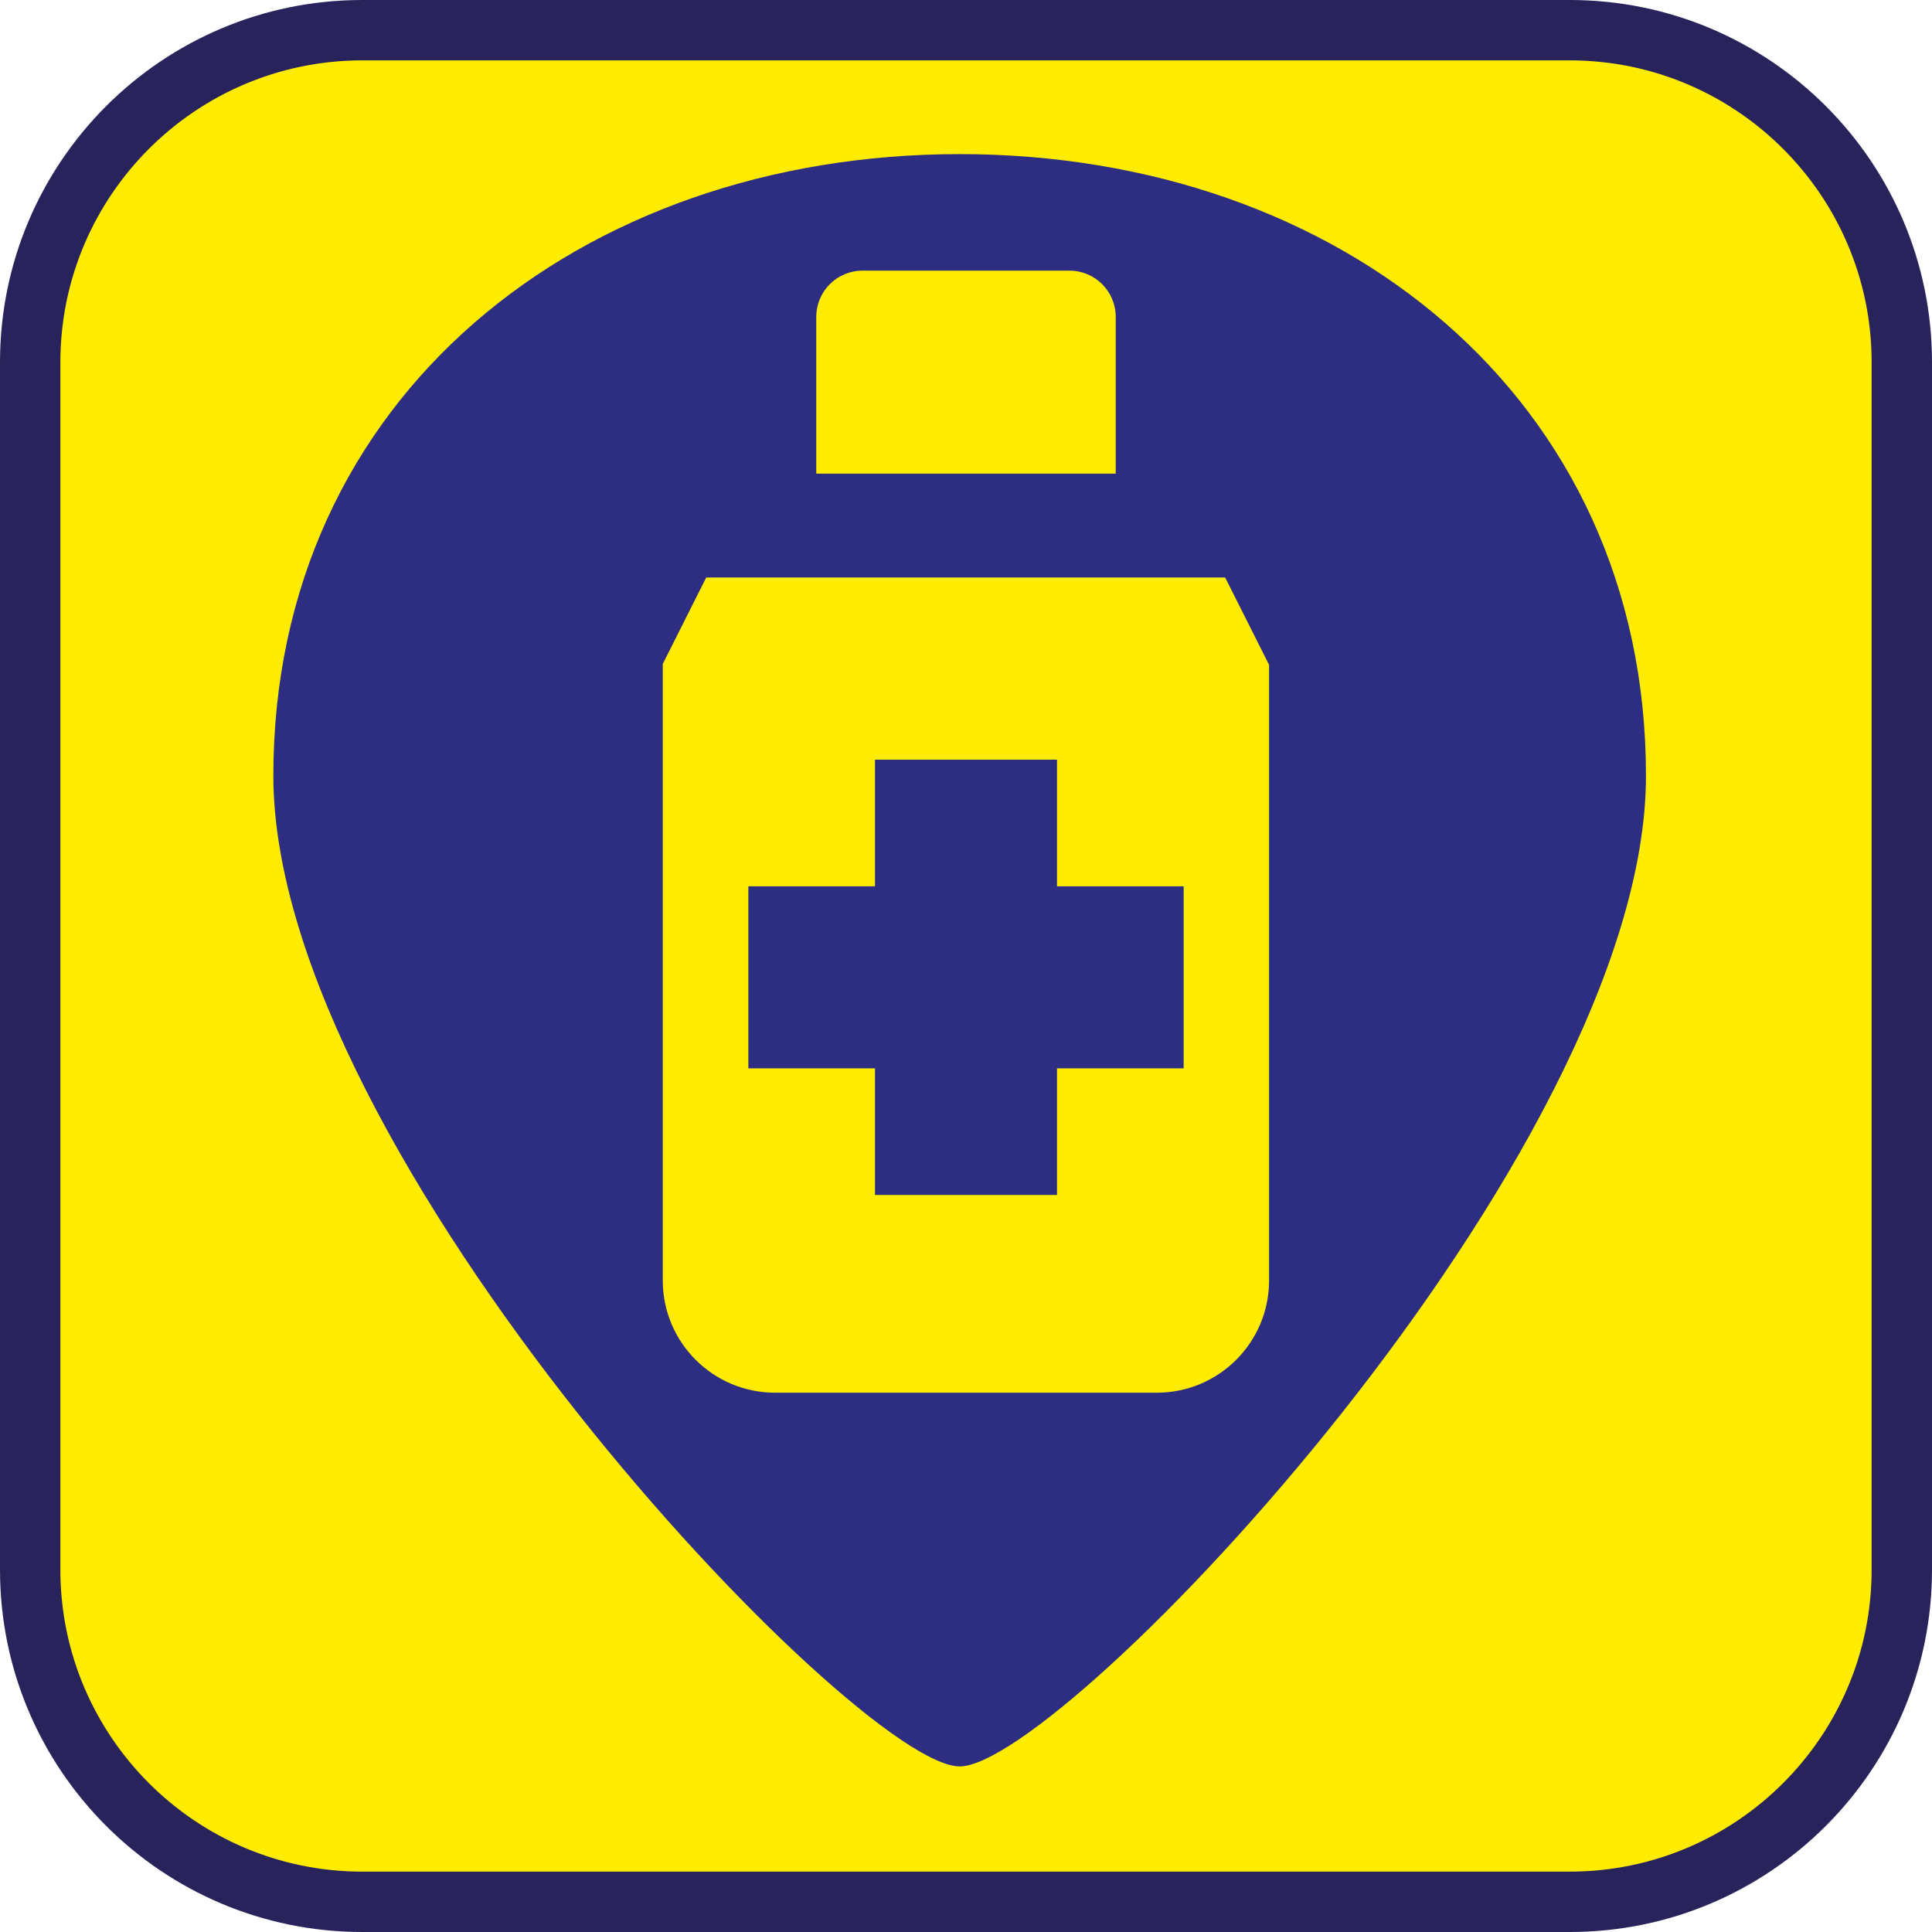 <?xml version="1.0" encoding="UTF-8"?><svg xmlns="http://www.w3.org/2000/svg" viewBox="0 0 128 128"><defs><style>.cls-1{fill:#ffec00;}.cls-2{fill:#29235c;}.cls-3{fill:#2d2e82;}</style></defs><g id="cuadrobase"><g><rect class="cls-1" x="2" y="2" width="124" height="124" rx="22" ry="22"/><path class="cls-2" d="M104,4c11.03,0,20,8.97,20,20V104c0,11.03-8.97,20-20,20H24c-11.03,0-20-8.97-20-20V24C4,12.97,12.97,4,24,4H104m0-4H24C10.75,0,0,10.75,0,24V104C0,117.25,10.75,128,24,128H104c13.25,0,24-10.75,24-24V24c0-13.25-10.75-24-24-24h0Z"/></g></g><g id="figura"><g><polygon class="cls-3" points="70.03 50.33 57.97 50.33 57.97 58.72 49.58 58.72 49.58 70.78 57.97 70.78 57.97 79.17 70.03 79.17 70.03 70.78 78.42 70.78 78.42 58.72 70.03 58.72 70.03 50.33"/><path class="cls-3" d="M63.58,10.21c-25.11,0-45.47,16.07-45.47,41.18S56.72,117.03,63.58,117.03s45.47-40.52,45.47-65.63S88.7,10.21,63.58,10.21Zm-9.5,10.79c0-1.7,1.37-3.07,3.07-3.07h13.7c1.7,0,3.07,1.37,3.07,3.07v10.38h-19.84v-10.38Zm30,23h0v40.83c0,4.11-3.33,7.44-7.44,7.44h-25.29c-4.11,0-7.44-3.33-7.44-7.44V43.99h0l2.88-5.73h34.38l2.88,5.73h0Z"/></g></g></svg>